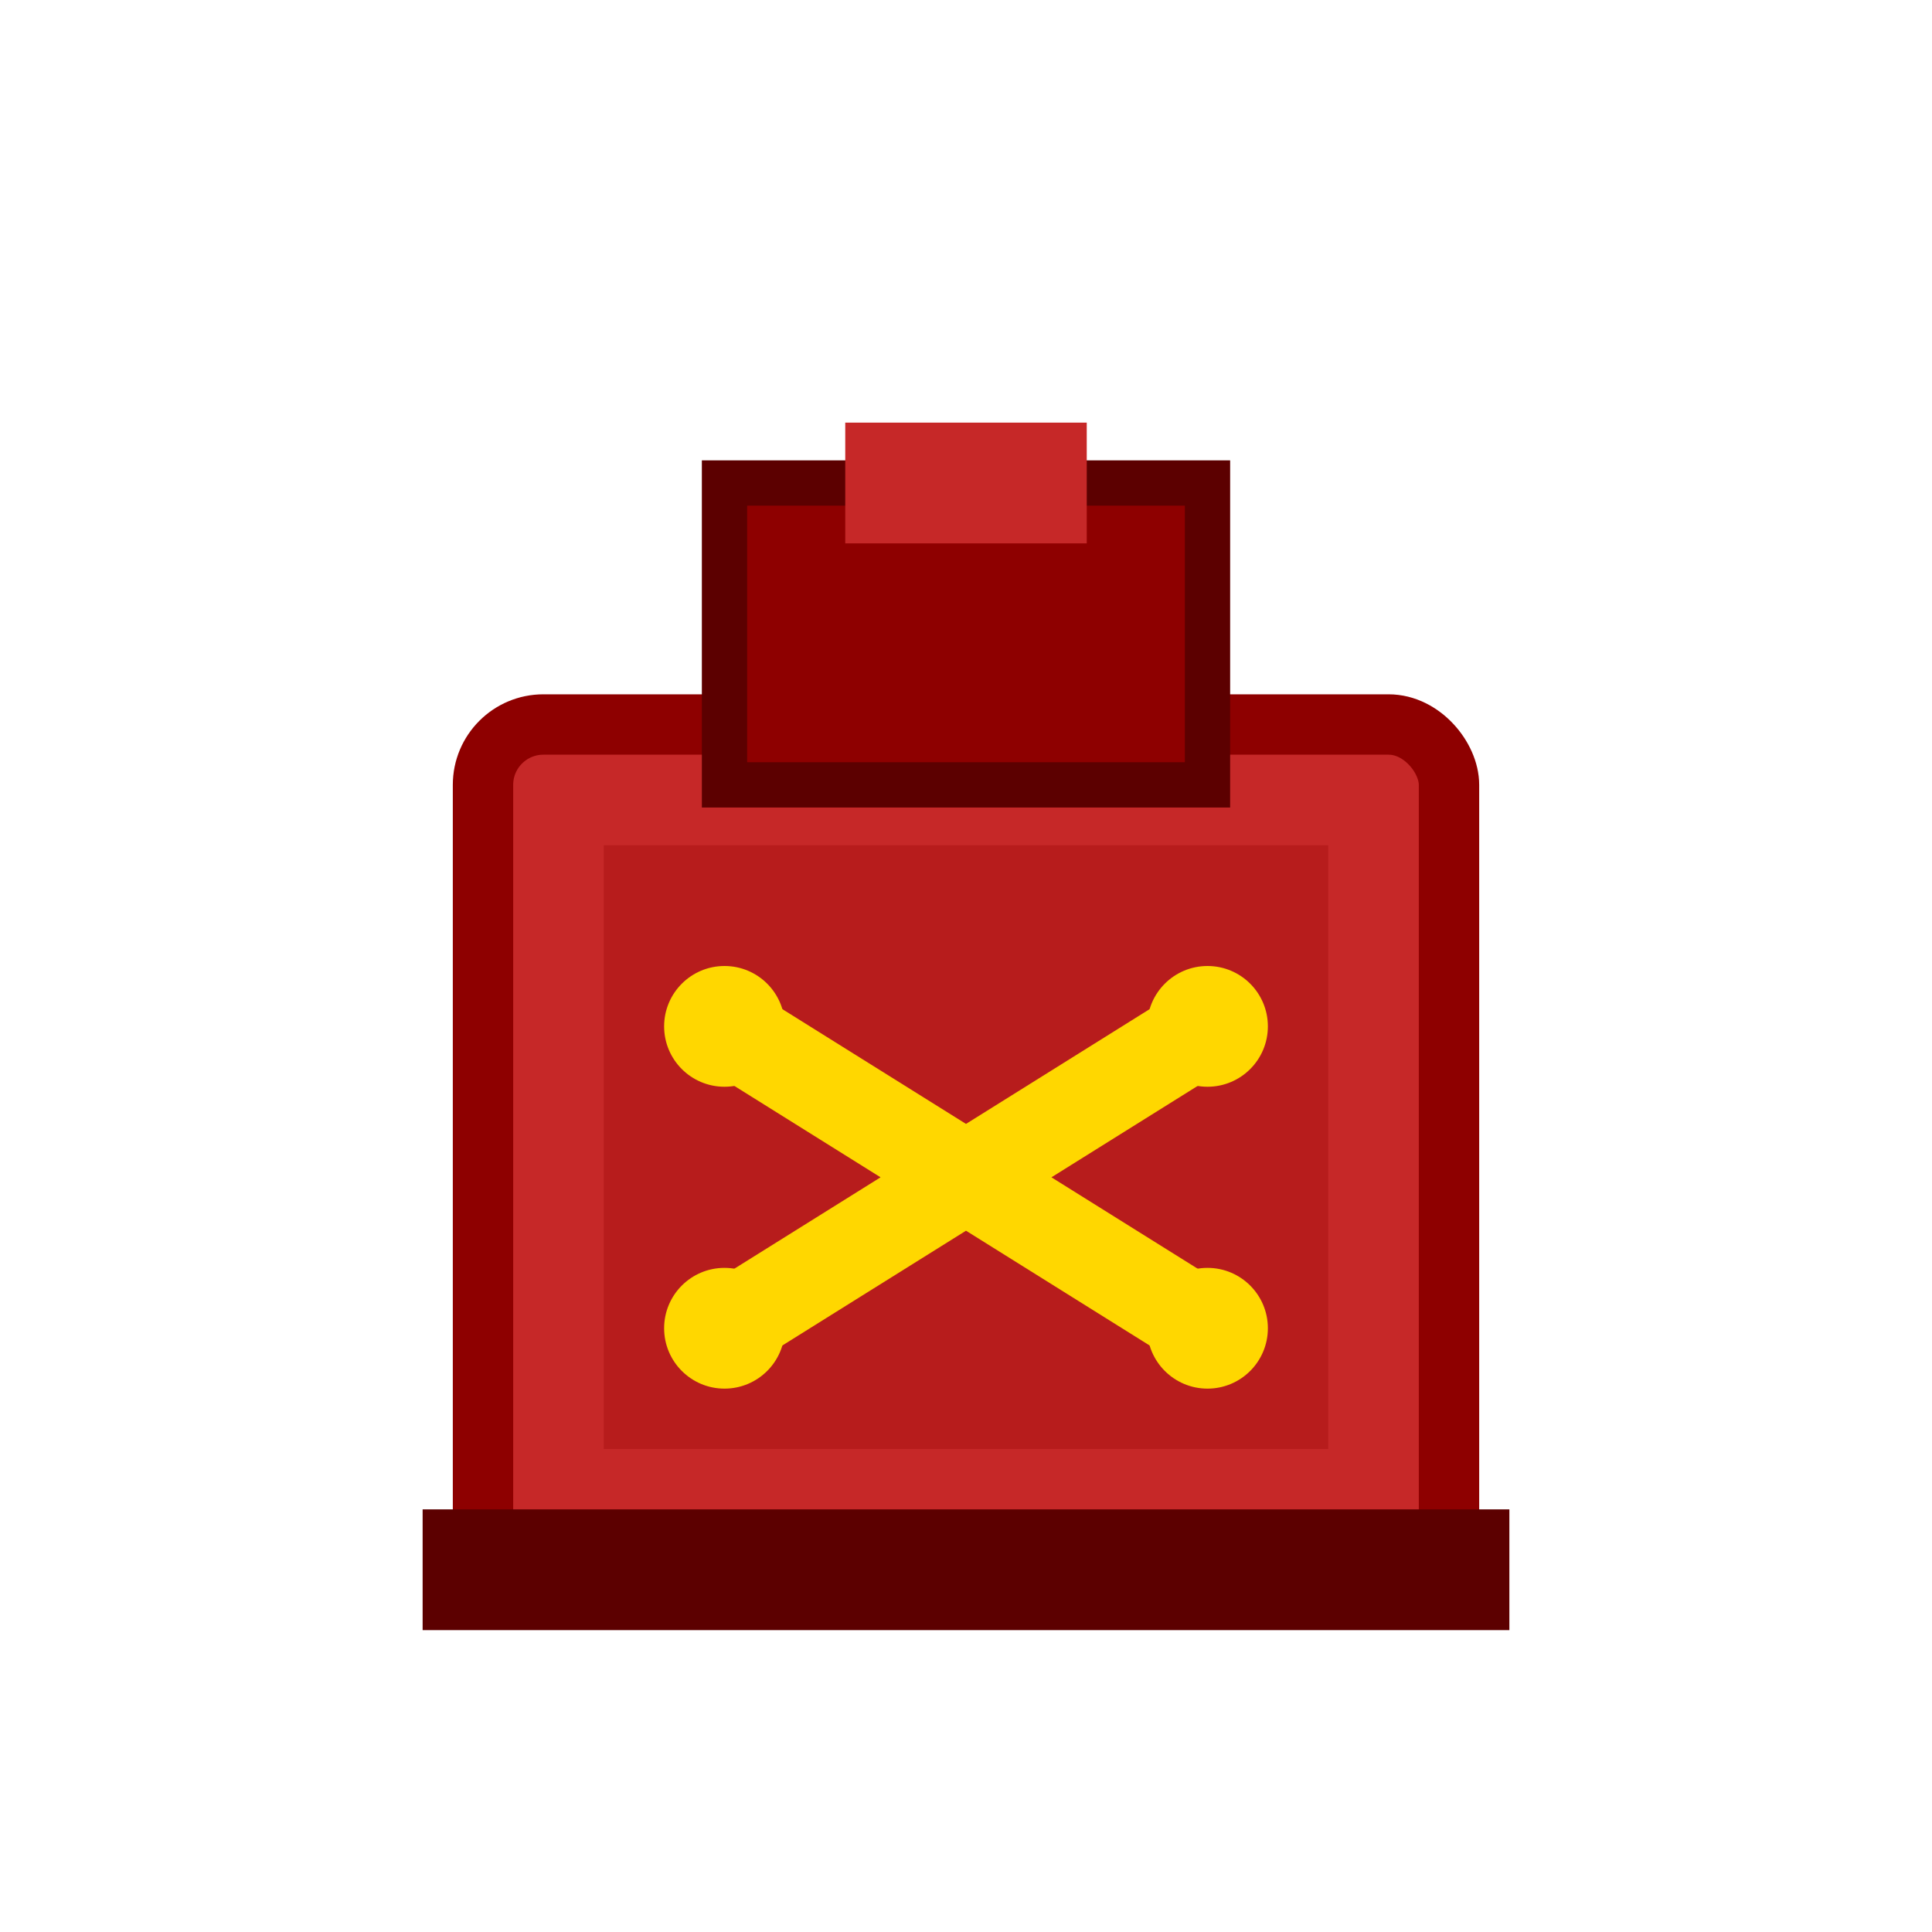<svg xmlns="http://www.w3.org/2000/svg" viewBox="0 0 64 64">
  <rect x="16" y="24" width="32" height="28" fill="#C62828" stroke="#8E0000" stroke-width="2" rx="2"/>
  <rect x="20" y="28" width="24" height="20" fill="#B71C1C"/>
  <path d="M 24,34 L 40,44 M 40,34 L 24,44" stroke="#FFD700" stroke-width="3" stroke-linecap="round"/>
  <circle cx="24" cy="34" r="2" fill="#FFD700"/>
  <circle cx="40" cy="34" r="2" fill="#FFD700"/>
  <circle cx="24" cy="44" r="2" fill="#FFD700"/>
  <circle cx="40" cy="44" r="2" fill="#FFD700"/>
  <rect x="24" y="16" width="16" height="10" fill="#8E0000" stroke="#5C0000" stroke-width="1.5"/>
  <rect x="28" y="14" width="8" height="4" fill="#C62828"/>
  <rect x="14" y="50" width="36" height="4" fill="#5C0000"/>
</svg>
